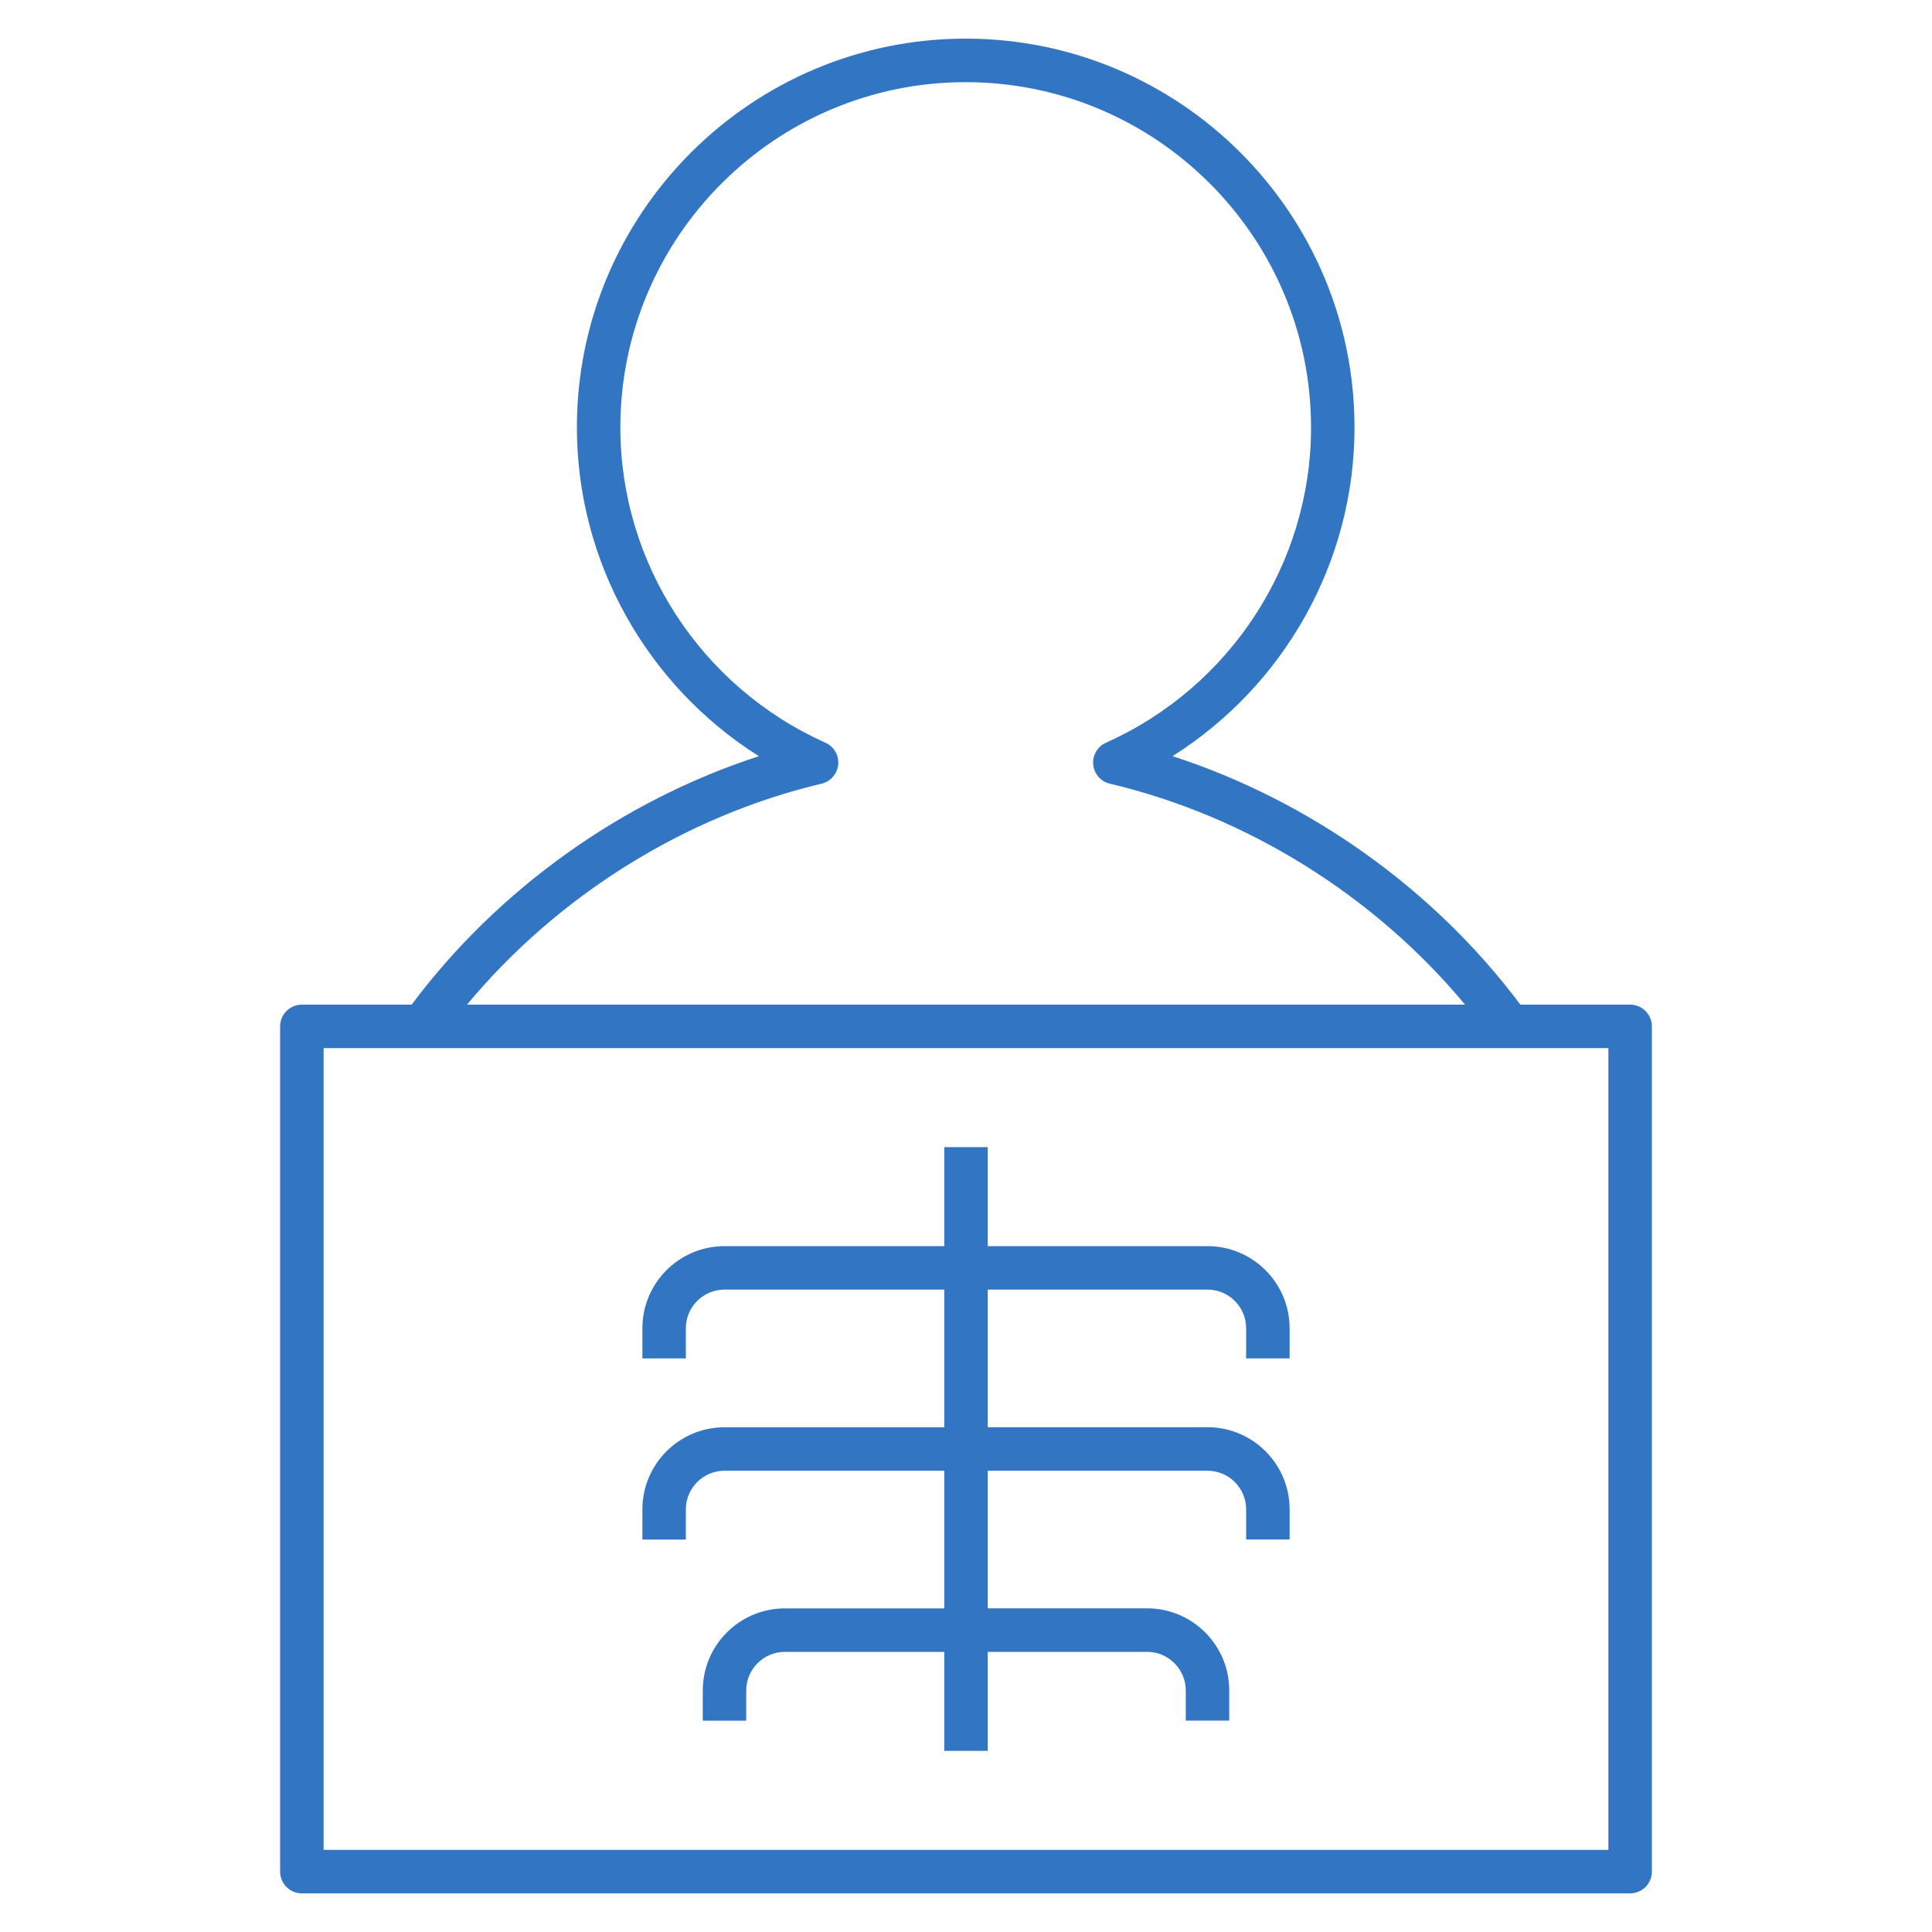 <?xml version="1.0" encoding="iso-8859-1"?>
<!-- Uploaded to: SVG Repo, www.svgrepo.com, Generator: SVG Repo Mixer Tools -->
<svg fill="#3276c3" height="40px" width="40px" version="1.1" id="Layer_1" xmlns="http://www.w3.org/2000/svg" xmlns:xlink="http://www.w3.org/1999/xlink" 
	 viewBox="0 0 32 32" xml:space="preserve">
<path id="x-ray--01_1_" d="M27,31.36H5c-0.199,0-0.36-0.161-0.36-0.36V17c0-0.199,0.161-0.36,0.36-0.36h1.818
	c1.432-1.916,3.486-3.379,5.751-4.115c-1.855-1.171-3.014-3.222-3.014-5.445c0-3.551,2.889-6.44,6.44-6.44s6.44,2.889,6.44,6.44
	c0,2.223-1.158,4.273-3.014,5.444c2.271,0.738,4.329,2.201,5.761,4.116H27c0.199,0,0.36,0.161,0.36,0.36v14
	C27.36,31.199,27.199,31.36,27,31.36z M5.36,30.64h21.28V17.36H5.36V30.64z M7.735,16.64h16.531
	c-1.501-1.804-3.609-3.122-5.884-3.66c-0.15-0.035-0.261-0.163-0.275-0.316c-0.015-0.153,0.07-0.299,0.211-0.362
	c2.064-0.924,3.397-2.974,3.397-5.221c0-3.154-2.565-5.72-5.72-5.72s-5.72,2.566-5.72,5.72c0,2.247,1.334,4.297,3.397,5.221
	c0.141,0.063,0.226,0.209,0.211,0.362c-0.015,0.154-0.125,0.281-0.275,0.316C11.341,13.517,9.236,14.835,7.735,16.64z M16.36,29
	h-0.72v-1.64H13c-0.353,0-0.64,0.287-0.64,0.64v0.5h-0.72V28c0-0.75,0.61-1.36,1.36-1.36h2.64v-2.28H12
	c-0.353,0-0.64,0.287-0.64,0.64v0.5h-0.72V25c0-0.75,0.61-1.36,1.36-1.36h3.64v-2.28H12c-0.353,0-0.64,0.287-0.64,0.64v0.5h-0.72V22
	c0-0.75,0.61-1.36,1.36-1.36h3.64V19h0.72v1.64H20c0.75,0,1.36,0.61,1.36,1.36v0.5h-0.72V22c0-0.353-0.287-0.64-0.64-0.64h-3.64
	v2.279H20c0.75,0,1.36,0.61,1.36,1.36v0.5h-0.72V25c0-0.353-0.287-0.64-0.64-0.64h-3.64v2.279H19c0.75,0,1.36,0.61,1.36,1.36v0.5
	h-0.72V28c0-0.353-0.287-0.64-0.64-0.64h-2.64V29z"/>
<rect id="_Transparent_Rectangle" style="fill:none;" width="40" height="40"/>
</svg>